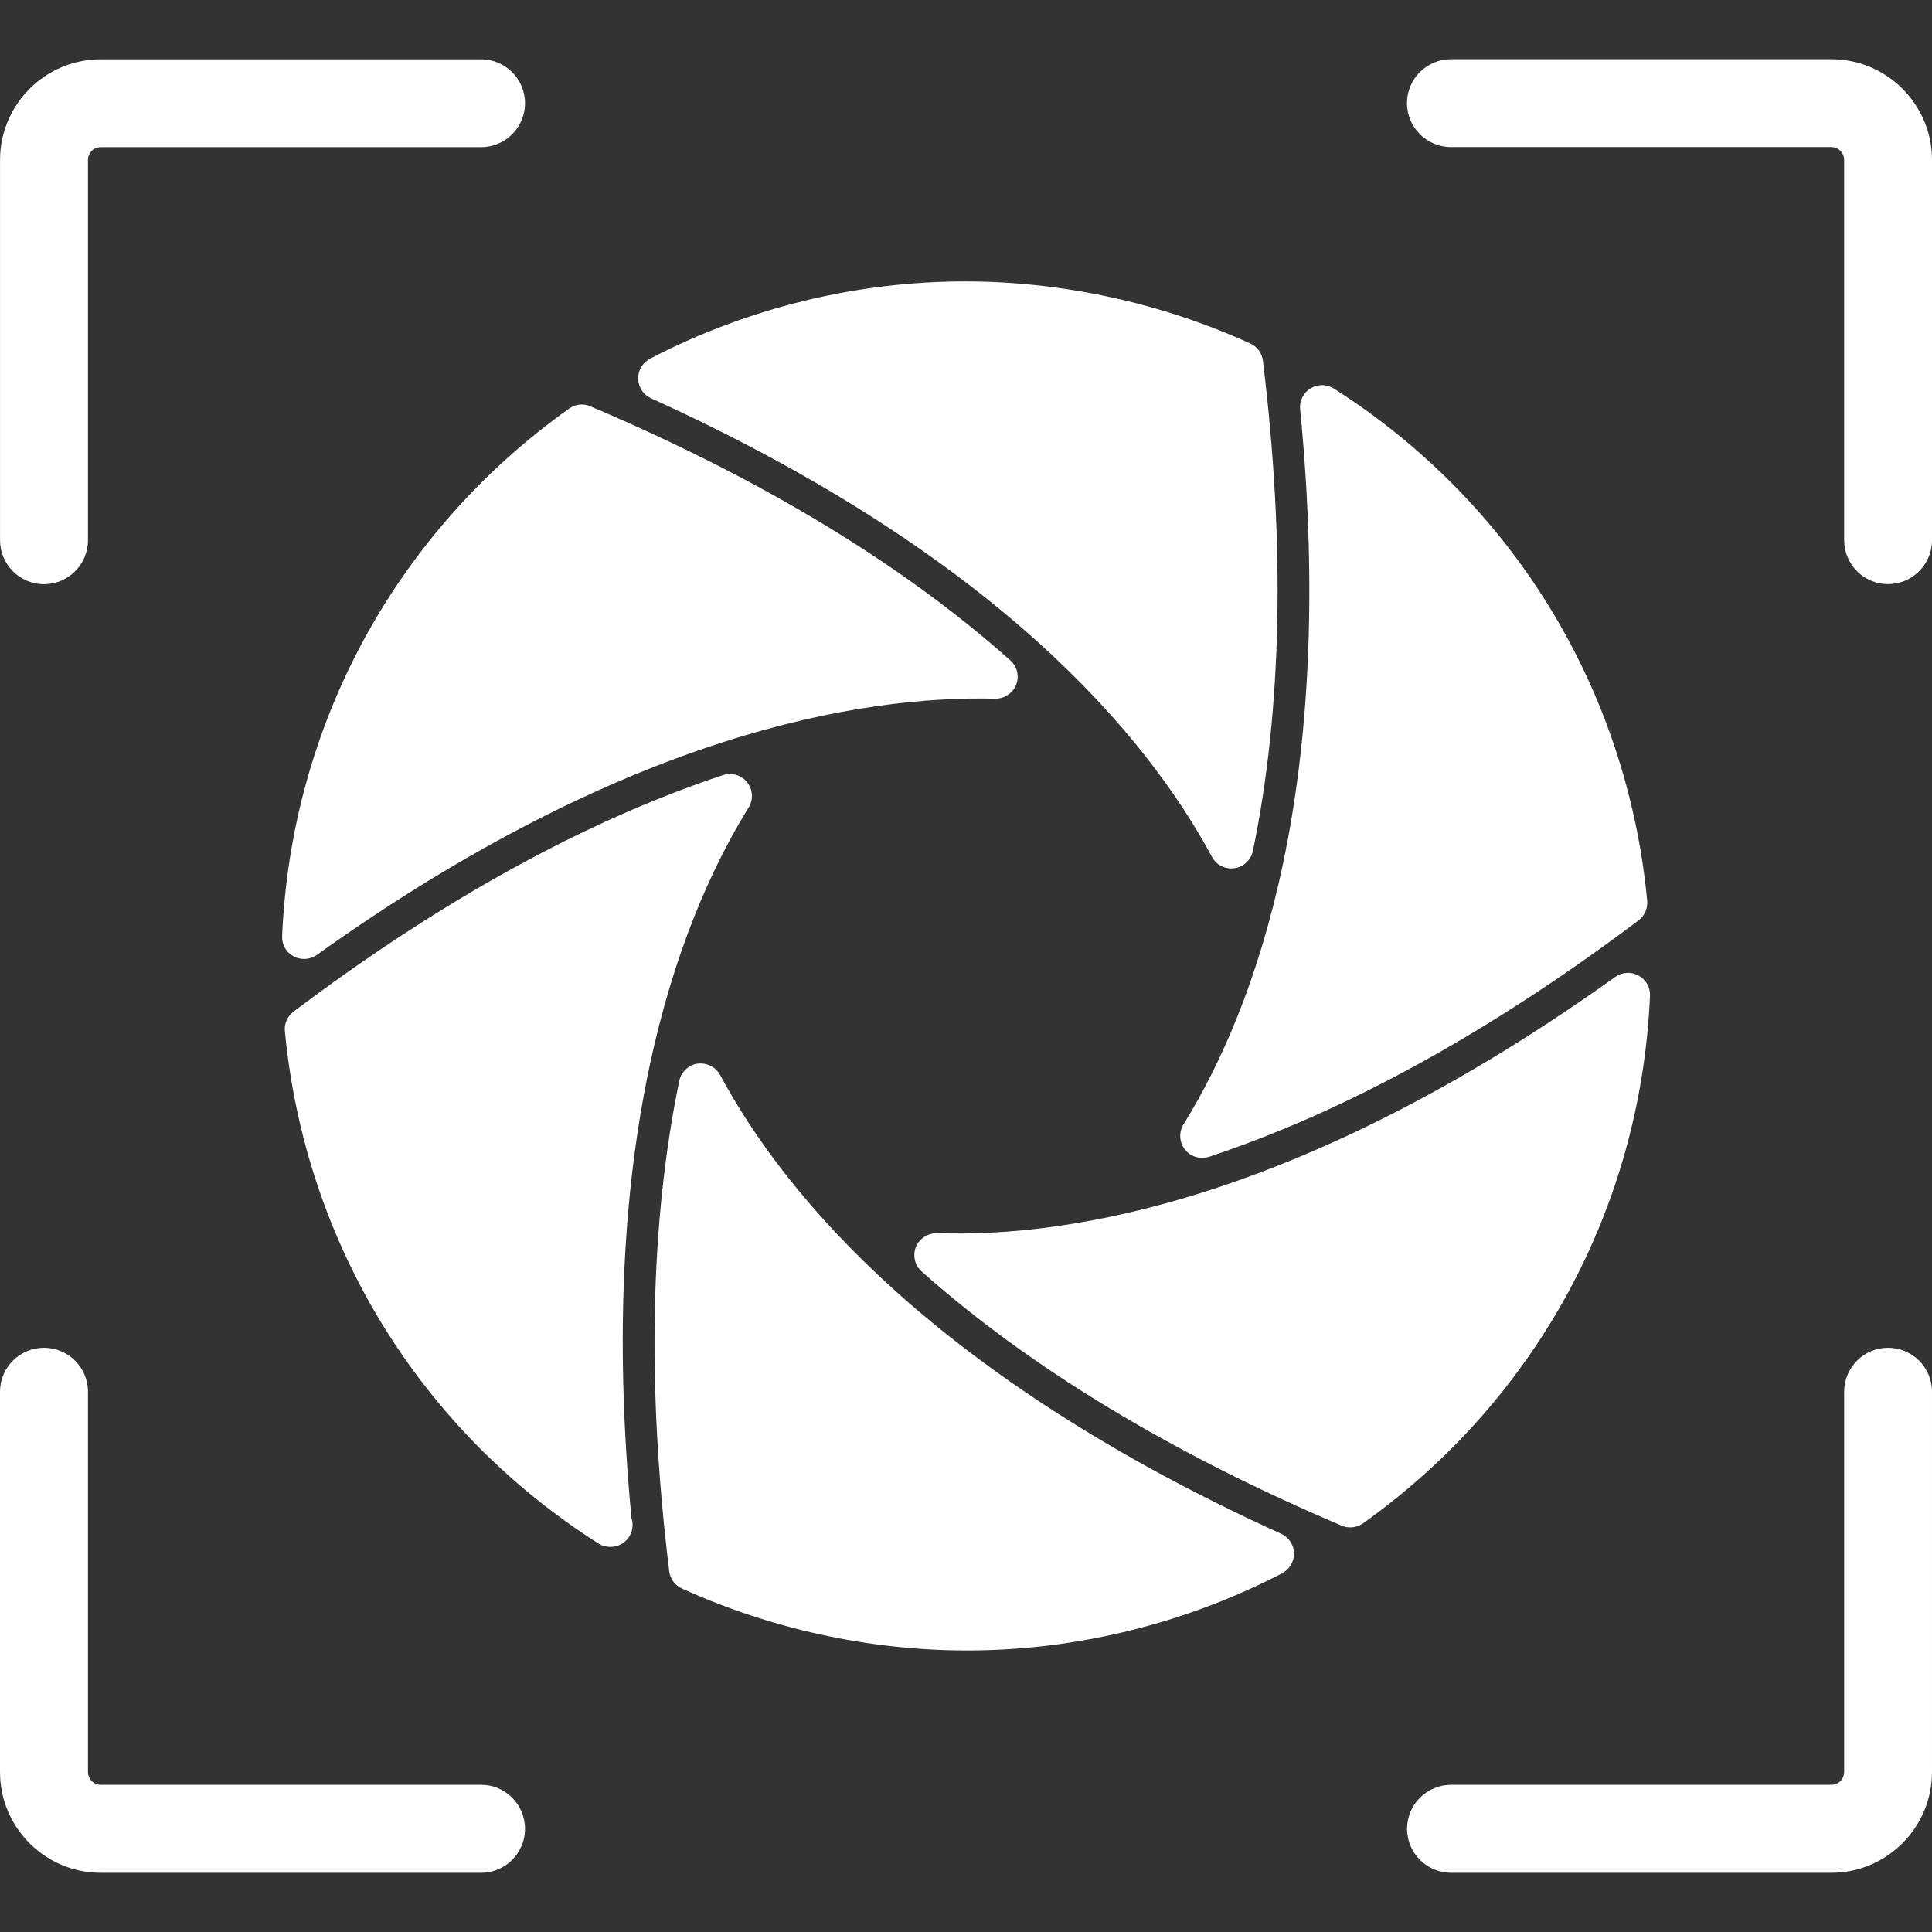 <?xml version="1.0"?>
<svg xmlns="http://www.w3.org/2000/svg" xmlns:xlink="http://www.w3.org/1999/xlink" xmlns:svgjs="http://svgjs.com/svgjs" version="1.1" width="512" height="512" x="0" y="0" viewBox="0 0 49.793 49.793" style="enable-background:new 0 0 512 512" xml:space="preserve" class=""><rect x="0" y="0" width="49.793" height="49.793" fill="#333333" stroke="none"/><g>
<g xmlns="http://www.w3.org/2000/svg">
	<g>
		<path d="M42.525,25.664c0.01-0.217-0.105-0.418-0.295-0.521c-0.191-0.104-0.425-0.092-0.601,0.035    c-7.97,5.701-14,6.729-17.478,6.603c-0.228-0.002-0.457,0.135-0.545,0.356s-0.029,0.476,0.147,0.632    c2.786,2.479,6.428,4.682,10.824,6.551c0.072,0.03,0.146,0.045,0.222,0.045c0.115,0,0.231-0.035,0.33-0.104    C39.592,36.08,42.287,31.124,42.525,25.664z" fill="#ffffff" data-original="#000000" style="" class=""/>
		<path d="M30.502,28.98c-0.125,0.202-0.109,0.461,0.037,0.647c0.109,0.139,0.275,0.215,0.443,0.215c0.061,0,0.121-0.01,0.18-0.028    c3.533-1.173,7.256-3.224,11.068-6.093c0.157-0.118,0.241-0.312,0.223-0.507c-0.521-5.45-3.465-10.265-8.076-13.2    c-0.182-0.115-0.414-0.117-0.6-0.005c-0.185,0.113-0.289,0.321-0.269,0.537C34.453,20.23,32.396,25.916,30.502,28.98z" fill="#ffffff" data-original="#000000" style="" class=""/>
		<path d="M16.777,10.264c8.858,4.022,12.752,8.647,14.459,11.821c0.1,0.186,0.293,0.298,0.5,0.298c0.026,0,0.053-0.003,0.082-0.006    c0.235-0.035,0.424-0.215,0.473-0.446c0.752-3.646,0.836-7.897,0.258-12.633c-0.023-0.195-0.146-0.365-0.328-0.446    c-2.295-1.045-4.838-1.599-7.35-1.599c-2.805,0-5.614,0.688-8.119,1.992c-0.19,0.102-0.311,0.301-0.305,0.519    C16.453,9.98,16.58,10.174,16.777,10.264z" fill="#ffffff" data-original="#000000" style="" class=""/>
		<path d="M7.271,24.126c-0.01,0.217,0.104,0.419,0.295,0.522c0.084,0.045,0.178,0.067,0.27,0.067c0.115,0,0.232-0.035,0.33-0.104    c7.974-5.702,14.021-6.688,17.481-6.604c0.227,0.005,0.455-0.138,0.541-0.357c0.088-0.222,0.027-0.474-0.15-0.631    c-2.783-2.479-6.425-4.681-10.824-6.548c-0.178-0.077-0.389-0.056-0.549,0.061C10.205,13.71,7.509,18.666,7.271,24.126z" fill="#ffffff" data-original="#000000" style="" class=""/>
		<path d="M19.294,20.812c0.125-0.203,0.111-0.463-0.036-0.648c-0.146-0.188-0.396-0.26-0.623-0.188    c-3.537,1.174-7.261,3.225-11.07,6.096c-0.158,0.117-0.242,0.312-0.223,0.504c0.521,5.453,3.465,10.265,8.075,13.201    c0.093,0.062,0.199,0.09,0.306,0.09c0.006,0,0.01,0,0.016,0c0.313,0,0.564-0.254,0.564-0.565c0-0.064-0.011-0.125-0.029-0.185    C15.361,29.513,17.41,23.863,19.294,20.812z" fill="#ffffff" data-original="#000000" style="" class=""/>
		<path d="M33.018,39.529c-8.856-4.022-12.75-8.649-14.459-11.824c-0.113-0.209-0.348-0.321-0.58-0.293    c-0.236,0.035-0.426,0.216-0.473,0.447c-0.752,3.647-0.838,7.897-0.259,12.633c0.023,0.197,0.146,0.367,0.326,0.447    c2.297,1.045,4.838,1.598,7.351,1.598c2.807,0,5.613-0.688,8.12-1.989c0.19-0.103,0.312-0.304,0.307-0.521    C33.342,39.81,33.215,39.617,33.018,39.529z" fill="#ffffff" data-original="#000000" style="" class=""/>
		<path d="M1.134,15.056c0.625,0,1.133-0.508,1.133-1.133V4.121c0-0.182,0.147-0.329,0.33-0.329h9.801    c0.625,0,1.133-0.507,1.133-1.132s-0.508-1.132-1.133-1.132H2.597c-1.433,0-2.596,1.164-2.596,2.594v9.802    C0.001,14.547,0.509,15.056,1.134,15.056z" fill="#ffffff" data-original="#000000" style="" class=""/>
		<path d="M47.199,1.526h-9.803c-0.625,0-1.134,0.507-1.134,1.132s0.509,1.132,1.134,1.132h9.803c0.182,0,0.33,0.148,0.33,0.331    v9.801c0,0.625,0.506,1.132,1.131,1.132s1.133-0.507,1.133-1.132V4.121C49.793,2.69,48.629,1.526,47.199,1.526z" fill="#ffffff" data-original="#000000" style="" class=""/>
		<path d="M48.66,34.736c-0.625,0-1.131,0.508-1.131,1.133v9.8c0,0.184-0.148,0.331-0.33,0.331h-9.801    c-0.625,0-1.134,0.509-1.134,1.134s0.509,1.133,1.134,1.133h9.801c1.43,0,2.594-1.166,2.594-2.598v-9.802    C49.793,35.244,49.285,34.736,48.66,34.736z" fill="#ffffff" data-original="#000000" style="" class=""/>
		<path d="M12.398,45.999H2.595c-0.183,0-0.328-0.148-0.328-0.332v-9.798c0-0.625-0.508-1.133-1.133-1.133S0,35.244,0,35.869v9.8    c0,1.434,1.164,2.598,2.595,2.598h9.803c0.625,0,1.133-0.508,1.133-1.133S13.023,45.999,12.398,45.999z" fill="#ffffff" data-original="#000000" style="" class=""/>
	</g>
</g>
<g xmlns="http://www.w3.org/2000/svg">
</g>
<g xmlns="http://www.w3.org/2000/svg">
</g>
<g xmlns="http://www.w3.org/2000/svg">
</g>
<g xmlns="http://www.w3.org/2000/svg">
</g>
<g xmlns="http://www.w3.org/2000/svg">
</g>
<g xmlns="http://www.w3.org/2000/svg">
</g>
<g xmlns="http://www.w3.org/2000/svg">
</g>
<g xmlns="http://www.w3.org/2000/svg">
</g>
<g xmlns="http://www.w3.org/2000/svg">
</g>
<g xmlns="http://www.w3.org/2000/svg">
</g>
<g xmlns="http://www.w3.org/2000/svg">
</g>
<g xmlns="http://www.w3.org/2000/svg">
</g>
<g xmlns="http://www.w3.org/2000/svg">
</g>
<g xmlns="http://www.w3.org/2000/svg">
</g>
<g xmlns="http://www.w3.org/2000/svg">
</g>
</g></svg>
